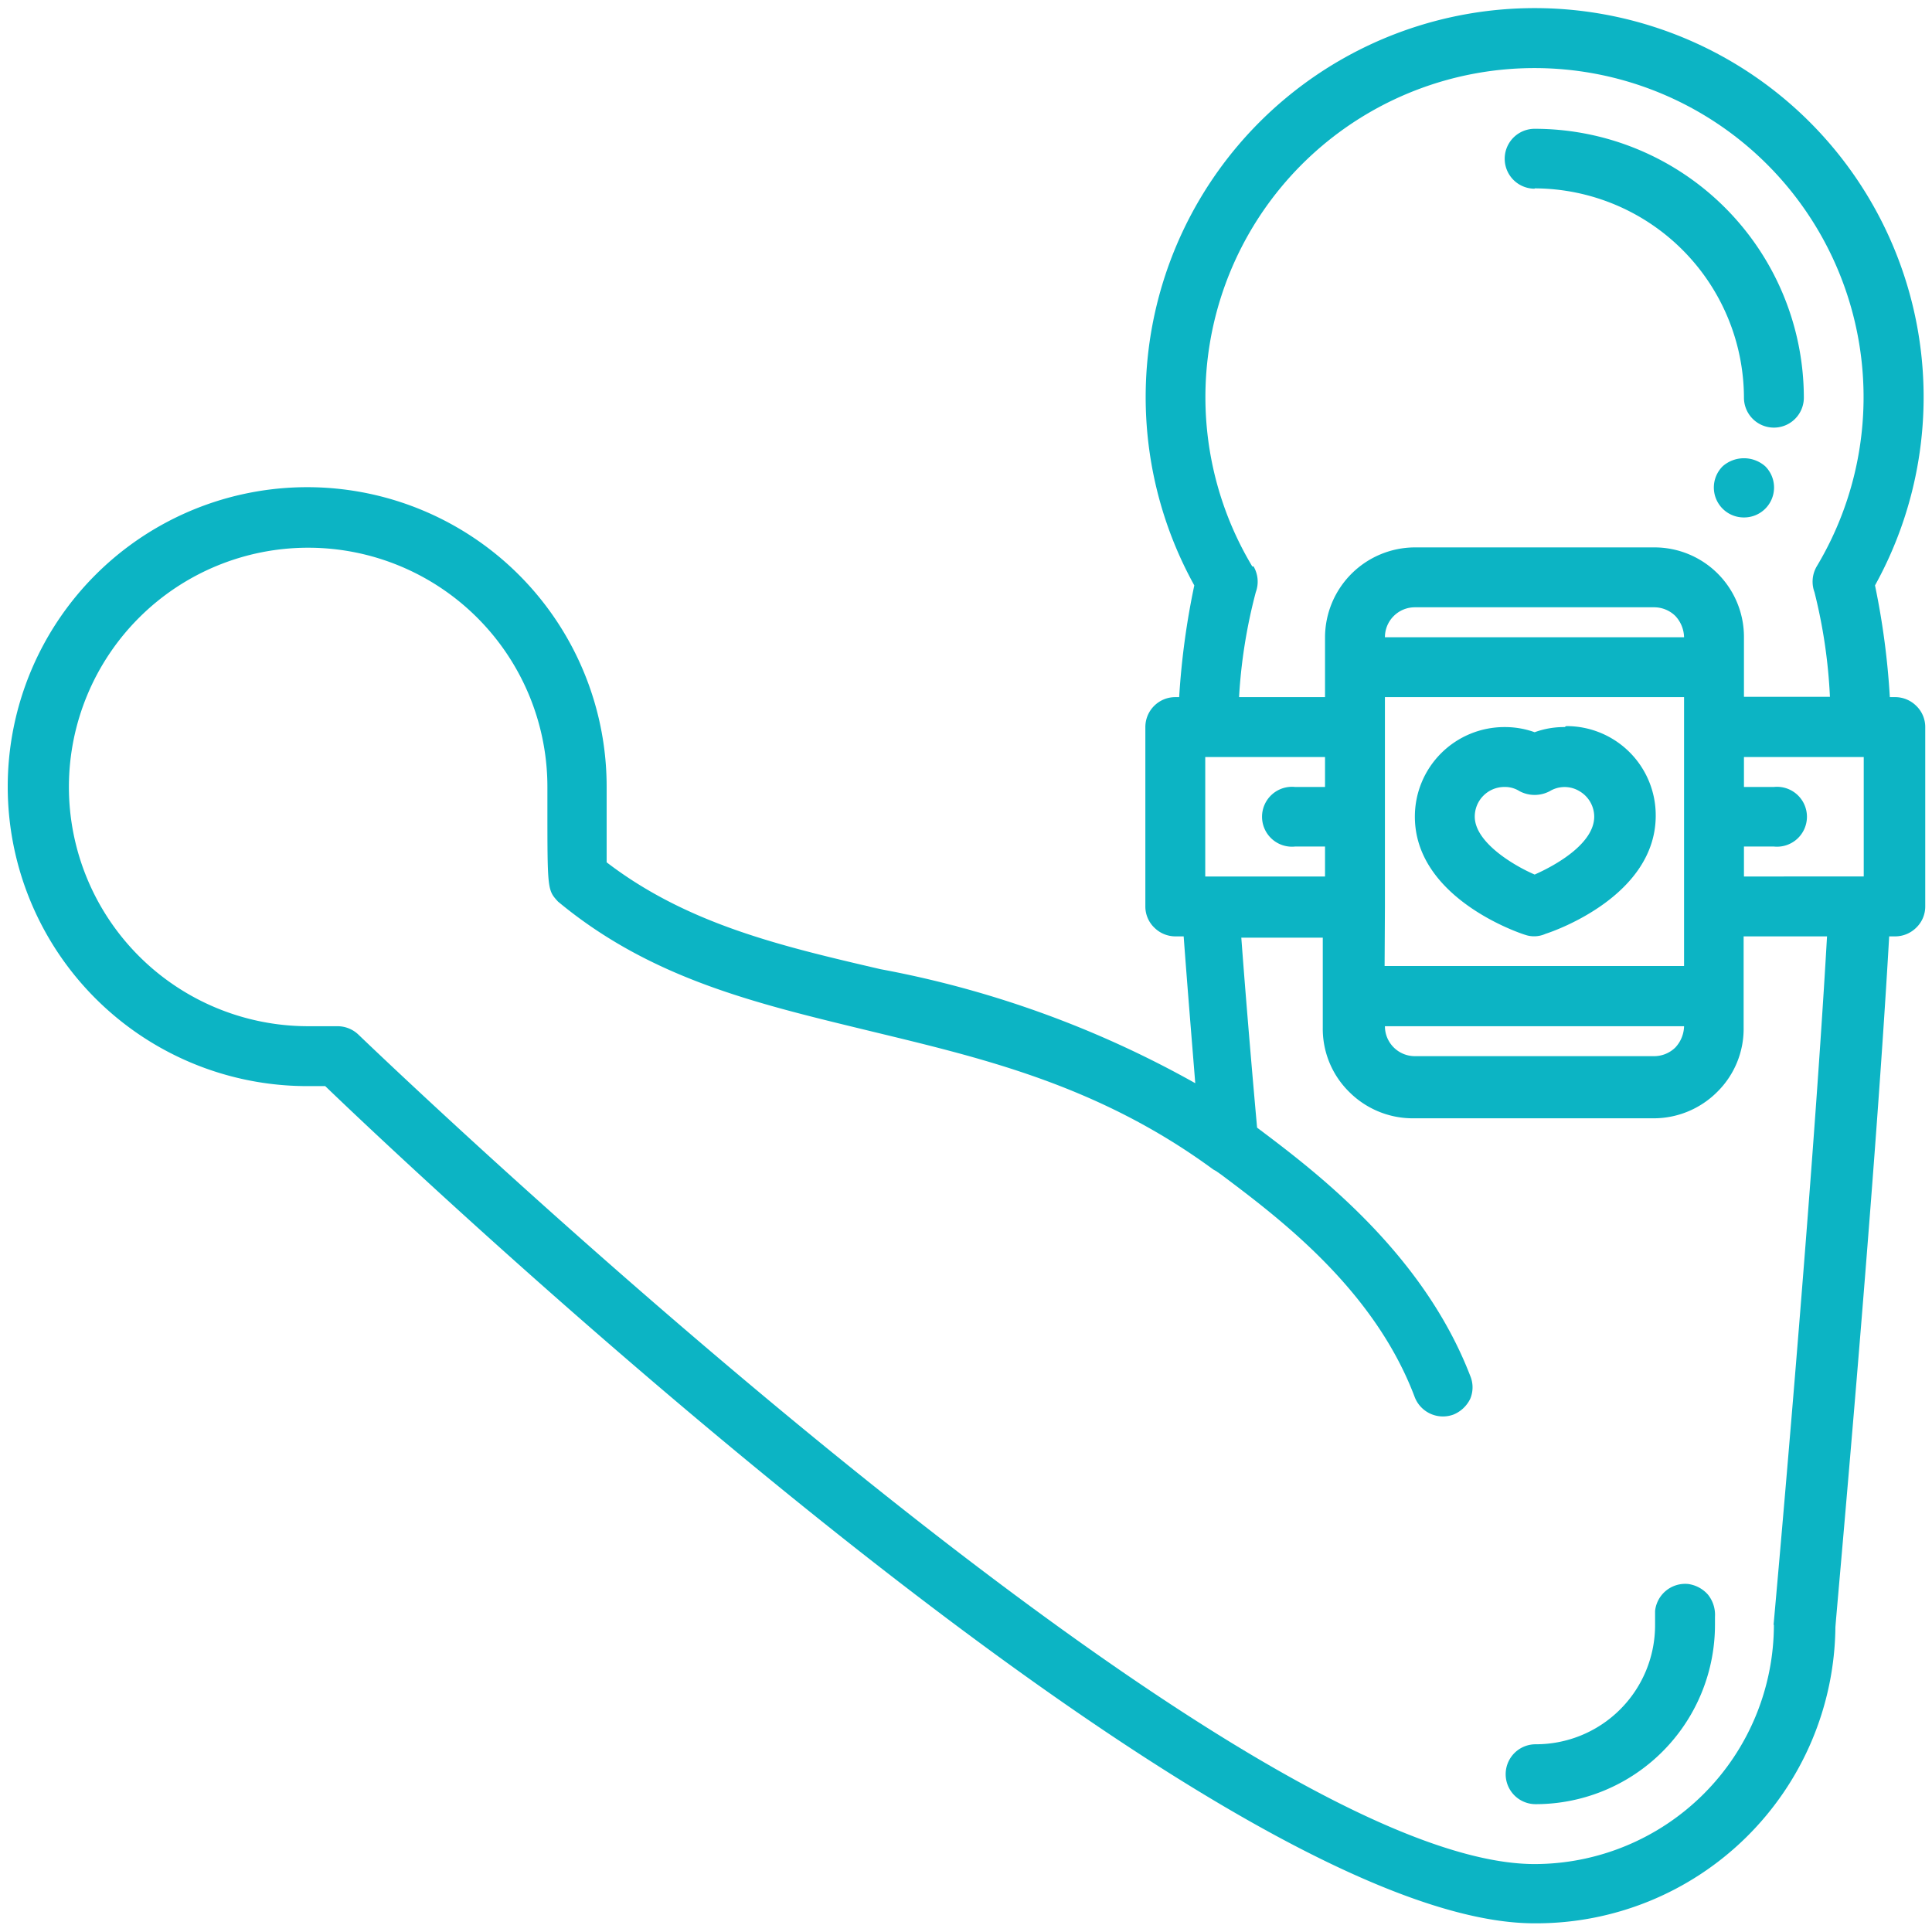 <svg id="Layer_1" data-name="Layer 1" xmlns="http://www.w3.org/2000/svg" width="60" height="60" viewBox="0 0 60 60"><defs><style> .cls-1 { fill: #0cb4c4; } </style></defs><g id="sports-training-app-development"><path class="cls-1" d="M47.66,5.85a6.52,6.52,0,0,1,6.5,6.5.93.93,0,0,0,1.86,0A8.36,8.36,0,0,0,47.66,4a.93.93,0,0,0,0,1.86Z"></path><path class="cls-1" d="M52.4,49.19a.94.94,0,0,0-1,.84l0,.43a3.7,3.7,0,0,1-3.71,3.71.93.93,0,1,0,0,1.86,5.57,5.57,0,0,0,5.57-5.57v-.09l0-.16a1,1,0,0,0-.22-.69,1,1,0,0,0-.63-.33Z"></path><path class="cls-1" d="M58.81,21.65h-.12a23.71,23.71,0,0,0-.46-3.47,12.08,12.08,0,1,0-21.14,0,23.73,23.73,0,0,0-.47,3.47H36.5a.93.93,0,0,0-.93.93v5.57a.91.91,0,0,0,.28.66.93.93,0,0,0,.65.27h.26c.12,1.63.26,3.31.36,4.56a31.82,31.82,0,0,0-9.77-3.54c-3.1-.72-6-1.4-8.51-3.32,0-.48,0-1.28,0-1.82v-.52a9.3,9.3,0,1,0-9.3,9.29h.56c3,2.89,27.51,26,37.55,26A9.29,9.29,0,0,0,57,50.54c0-.14,1.2-13.21,1.67-21.46h.19a.93.93,0,0,0,.65-.27.91.91,0,0,0,.28-.66V22.58a.91.91,0,0,0-.28-.66.93.93,0,0,0-.65-.27ZM37.43,27.22V23.51h3.72v.93h-.93a.93.93,0,1,0,0,1.85h.93v.93Zm5.58.93v-6.5H52.3V30H43Zm0-8.36a.93.93,0,0,1,.93-.93h7.43a.94.94,0,0,1,.66.27,1,1,0,0,1,.27.66ZM52.3,31.87a1,1,0,0,1-.27.66.94.94,0,0,1-.66.27H43.94a.93.93,0,0,1-.93-.93Zm1.86-5.58h.93a.93.93,0,1,0,0-1.85h-.93v-.93h3.72v3.71H54.16Zm-15.27-8.7a10.22,10.22,0,1,1,17.53,0,.94.94,0,0,0-.07.8,16.35,16.35,0,0,1,.48,3.25H54.16V19.79A2.78,2.78,0,0,0,51.37,17H43.94a2.8,2.8,0,0,0-2.79,2.79v1.86H38.48A16.34,16.34,0,0,1,39,18.39a.94.94,0,0,0-.07-.8Zm16.2,32.87a7.44,7.44,0,0,1-7.43,7.43c-9.74,0-36.26-25.5-36.53-25.76a.94.94,0,0,0-.65-.26H9.55A7.43,7.43,0,1,1,17,24.44V25c0,2.64,0,2.64.33,3,2.89,2.4,6.15,3.16,9.61,4s7.12,1.66,10.74,4.32h0l.09.05s0,0,0,0l.17.12c1.77,1.33,4.74,3.55,6,6.91h0a.94.94,0,0,0,1.2.53,1,1,0,0,0,.52-.49.92.92,0,0,0,0-.71c-1.48-3.84-4.81-6.35-6.62-7.71-.09-1-.31-3.48-.49-5.9h2.53v2.79a2.75,2.75,0,0,0,.82,2,2.79,2.79,0,0,0,2,.82h7.43a2.79,2.79,0,0,0,2-.82,2.75,2.75,0,0,0,.82-2V29.08h2.59c-.47,8.22-1.64,21.16-1.66,21.38Z"></path><path class="cls-1" d="M48.59,22.58a2.64,2.64,0,0,0-.93.16,2.72,2.72,0,0,0-.93-.16,2.78,2.78,0,0,0-2.79,2.78c0,2.46,3.07,3.56,3.42,3.67A.86.86,0,0,0,48,29c.35-.11,3.42-1.21,3.42-3.67a2.77,2.77,0,0,0-2.78-2.78Zm-.93,4.58c-.65-.28-1.86-1-1.86-1.8a.92.92,0,0,1,.93-.92.84.84,0,0,1,.46.13,1,1,0,0,0,.94,0,.89.89,0,0,1,.92,0,.92.92,0,0,1,.46.79c0,.83-1.17,1.5-1.85,1.8Z"></path><path class="cls-1" d="M53.5,14.48a.93.93,0,0,0,.66,1.59.93.93,0,0,0,.66-1.59,1,1,0,0,0-1.32,0Z"></path></g></svg>